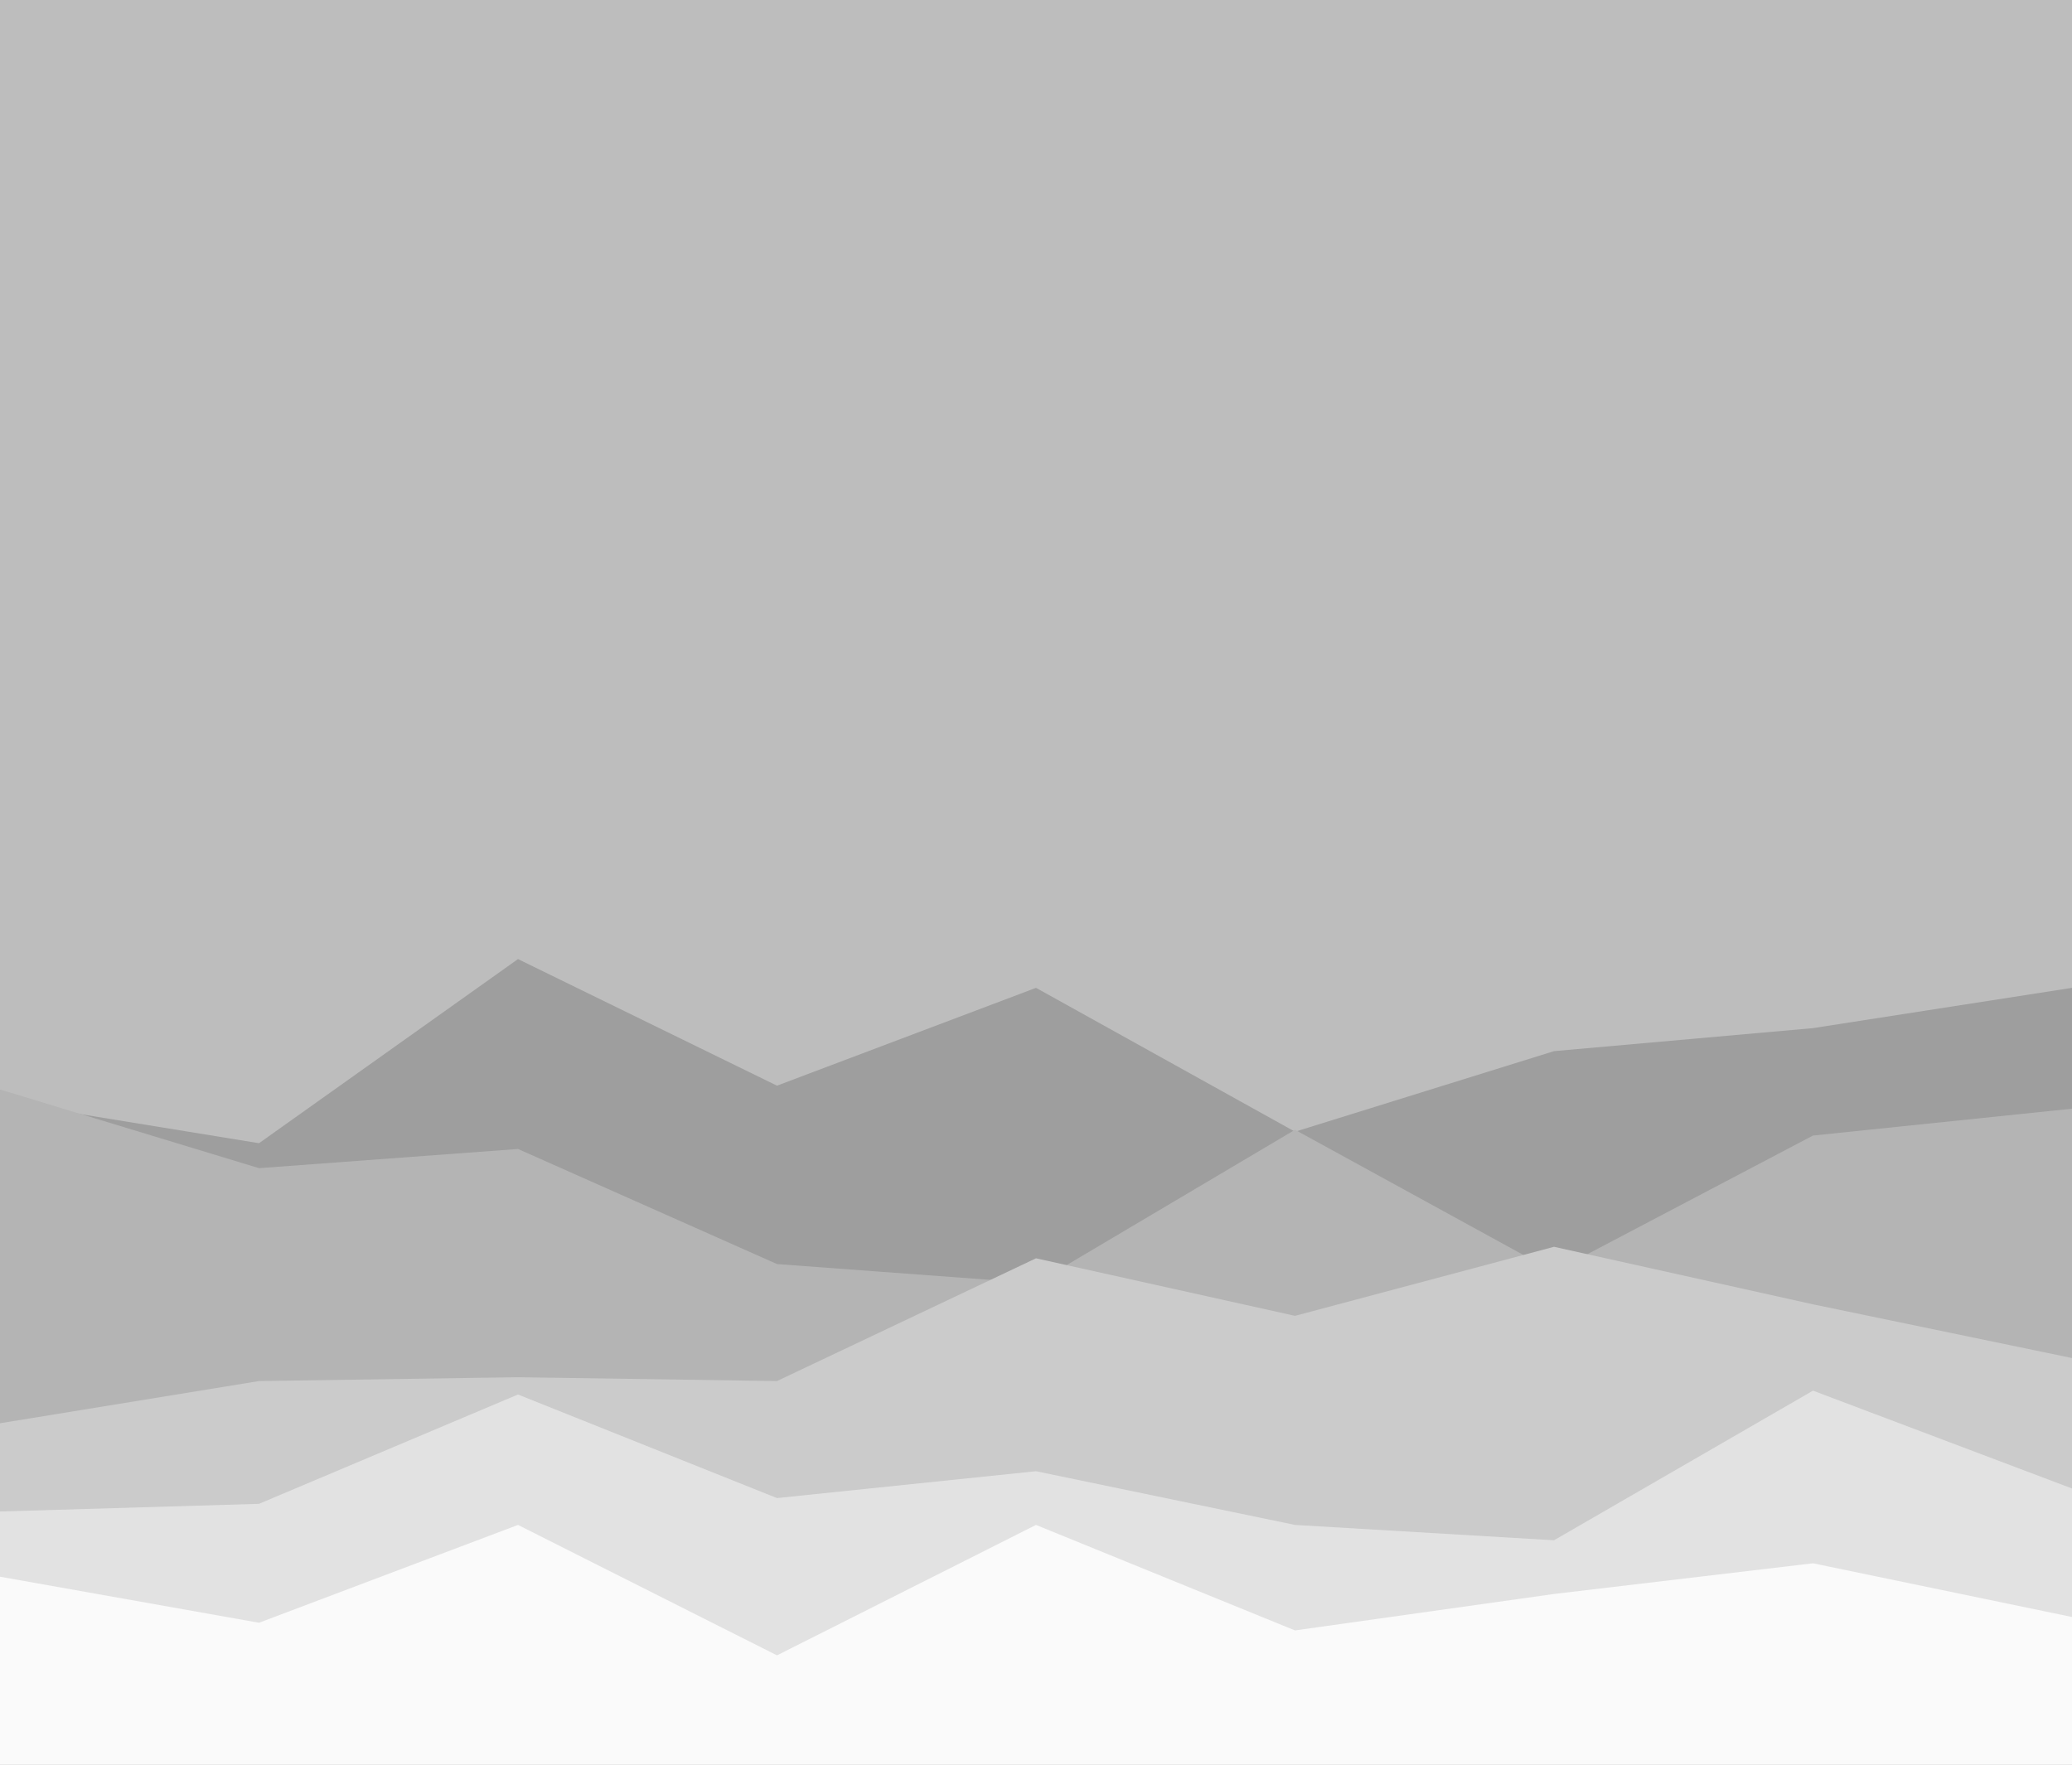 <svg preserveAspectRatio="none" id="visual" viewBox="0 0 1080 920" width="1080" height="920" xmlns="http://www.w3.org/2000/svg" xmlns:xlink="http://www.w3.org/1999/xlink" version="1.1"><rect x="0" y="0" width="1080" height="920" fill="#bdbdbd"></rect><path d="M0 574L135 596L270 500L405 566L540 515L675 590L810 548L945 536L1080 515L1080 921L945 921L810 921L675 921L540 921L405 921L270 921L135 921L0 921Z" fill="#9e9e9e"></path><path d="M0 568L135 609L270 599L405 659L540 669L675 589L810 663L945 592L1080 578L1080 921L945 921L810 921L675 921L540 921L405 921L270 921L135 921L0 921Z" fill="#b4b4b4"></path><path d="M0 742L135 720L270 718L405 720L540 656L675 686L810 650L945 680L1080 708L1080 921L945 921L810 921L675 921L540 921L405 921L270 921L135 921L0 921Z" fill="#cbcbcb"></path><path d="M0 788L135 784L270 727L405 781L540 767L675 795L810 803L945 725L1080 776L1080 921L945 921L810 921L675 921L540 921L405 921L270 921L135 921L0 921Z" fill="#e2e2e2"></path><path d="M0 822L135 846L270 795L405 863L540 795L675 850L810 831L945 815L1080 843L1080 921L945 921L810 921L675 921L540 921L405 921L270 921L135 921L0 921Z" fill="#fafafa"></path></svg>